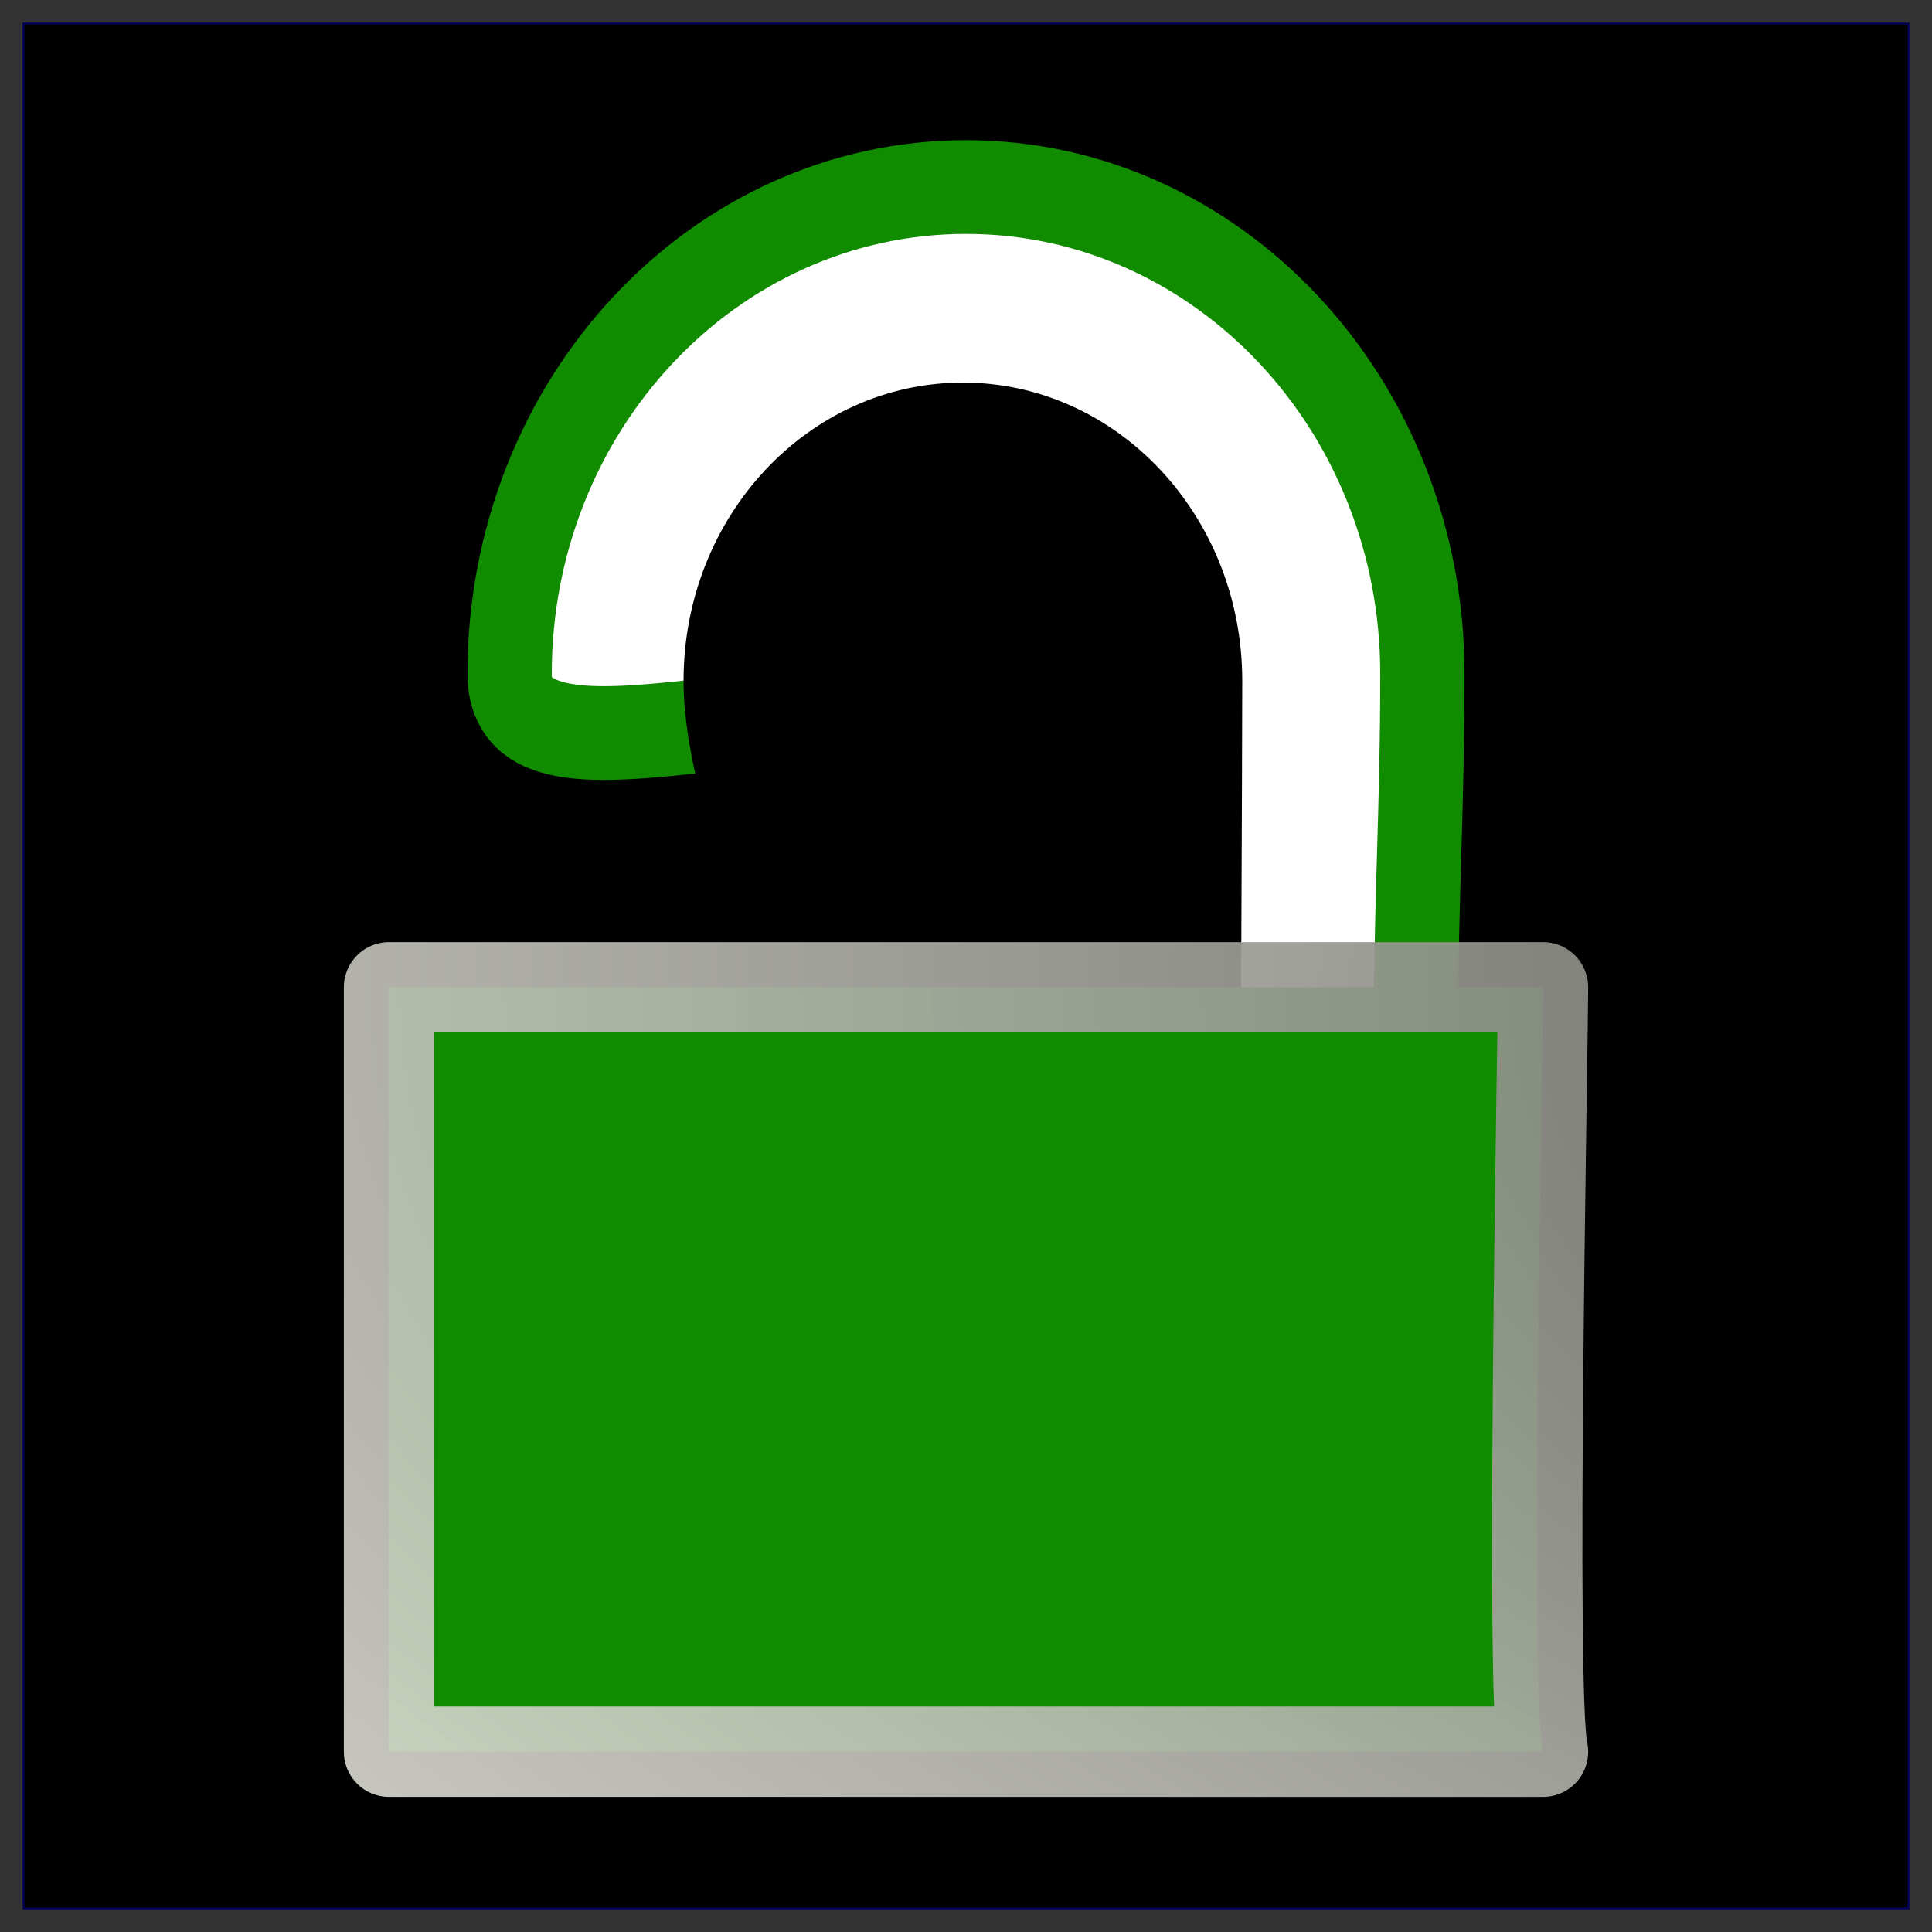 <?xml version="1.0" encoding="UTF-8" standalone="no"?>
<!-- Created with Inkscape (http://www.inkscape.org/) -->

<svg
   xmlns:dc="http://purl.org/dc/elements/1.1/"
   xmlns:cc="http://creativecommons.org/ns#"
   xmlns:rdf="http://www.w3.org/1999/02/22-rdf-syntax-ns#"
   xmlns:svg="http://www.w3.org/2000/svg"
   xmlns="http://www.w3.org/2000/svg"
   xmlns:xlink="http://www.w3.org/1999/xlink"
   xmlns:sodipodi="http://sodipodi.sourceforge.net/DTD/sodipodi-0.dtd"
   xmlns:inkscape="http://www.inkscape.org/namespaces/inkscape"
   version="1.0"
   width="100"
   height="100"
   id="svg2"
   inkscape:version="0.48.4 r9939"
   sodipodi:docname="unlock.svg">
  <rect width="100%" height="100%" fill="#333333" stroke="none"/>
  <sodipodi:namedview
     pagecolor="#ffffff"
     bordercolor="#666666"
     borderopacity="1"
     objecttolerance="10"
     gridtolerance="10"
     guidetolerance="10"
     inkscape:pageopacity="0"
     inkscape:pageshadow="2"
     inkscape:window-width="1920"
     inkscape:window-height="1152"
     id="namedview3022"
     showgrid="false"
     inkscape:zoom="0.1475"
     inkscape:cx="3033.8329"
     inkscape:cy="-2187.5805"
     inkscape:window-x="1920"
     inkscape:window-y="25"
     inkscape:window-maximized="1"
     inkscape:current-layer="svg2"
     showguides="true"
     inkscape:guide-bbox="true" />
  <defs
     id="defs4">
    <linearGradient
       id="linearGradient3197">
      <stop
         id="stop3199"
         style="stop-color:#e4e1e1;stop-opacity:1"
         offset="0" />
      <stop
         id="stop3201"
         style="stop-color:#e4af00;stop-opacity:1"
         offset="1" />
    </linearGradient>
    <linearGradient
       id="linearGradient3189">
      <stop
         id="stop3191"
         style="stop-color:#000000;stop-opacity:1"
         offset="0" />
      <stop
         id="stop3193"
         style="stop-color:#000000;stop-opacity:0"
         offset="1" />
    </linearGradient>
    <radialGradient
       cx="50.059"
       cy="48.854"
       r="42.138"
       fx="50.059"
       fy="48.854"
       id="radialGradient3195"
       xlink:href="#linearGradient3189"
       gradientUnits="userSpaceOnUse"
       gradientTransform="matrix(1.003,0,0,1.124,-0.823,-6.091)" />
    <radialGradient
       cx="50.059"
       cy="48.854"
       r="42.138"
       fx="50.059"
       fy="48.854"
       id="radialGradient3203"
       xlink:href="#linearGradient3197"
       gradientUnits="userSpaceOnUse"
       gradientTransform="matrix(1.003,0,0,1.124,-0.823,-6.091)" />
    <radialGradient
       inkscape:collect="always"
       xlink:href="#linearGradient3197-1"
       id="radialGradient3110"
       gradientUnits="userSpaceOnUse"
       gradientTransform="matrix(-2.158,0,0,2.418,148.077,-6.571)"
       cx="50.059"
       cy="48.854"
       fx="50.059"
       fy="48.854"
       r="42.138" />
    <linearGradient
       id="linearGradient3197-1">
      <stop
         id="stop3199-3"
         style="stop-color:#e4e1e1;stop-opacity:1"
         offset="0" />
      <stop
         id="stop3201-5"
         style="stop-color:#e4af00;stop-opacity:1"
         offset="1" />
    </linearGradient>
    <radialGradient
       inkscape:collect="always"
       xlink:href="#linearGradient3189-6"
       id="radialGradient3112"
       gradientUnits="userSpaceOnUse"
       gradientTransform="matrix(-2.158,0,0,2.418,148.077,-6.571)"
       cx="50.059"
       cy="48.854"
       fx="50.059"
       fy="48.854"
       r="42.138" />
    <linearGradient
       id="linearGradient3189-6">
      <stop
         id="stop3191-9"
         style="stop-color:#000000;stop-opacity:1"
         offset="0" />
      <stop
         id="stop3193-3"
         style="stop-color:#fffff5;stop-opacity:0.885;"
         offset="1" />
    </linearGradient>
    <radialGradient
       r="42.138"
       fy="48.854"
       fx="50.059"
       cy="48.854"
       cx="50.059"
       gradientTransform="matrix(0,-1.979,2.219,0,3.476,159.214)"
       gradientUnits="userSpaceOnUse"
       id="radialGradient3136"
       xlink:href="#linearGradient3189-6"
       inkscape:collect="always" />
    <radialGradient
       inkscape:collect="always"
       xlink:href="#linearGradient3189-6"
       id="radialGradient3000"
       gradientUnits="userSpaceOnUse"
       gradientTransform="matrix(0,-2.502,7.033,0,-99.572,169.69)"
       cx="50.059"
       cy="48.854"
       fx="50.059"
       fy="48.854"
       r="42.138" />
    <radialGradient
       inkscape:collect="always"
       xlink:href="#linearGradient3189-6"
       id="radialGradient3795"
       gradientUnits="userSpaceOnUse"
       gradientTransform="matrix(0,-2.502,7.033,0,-99.572,169.69)"
       cx="50.059"
       cy="48.854"
       fx="50.059"
       fy="48.854"
       r="42.138" />
    <radialGradient
       inkscape:collect="always"
       xlink:href="#linearGradient3189-6"
       id="radialGradient3786"
       gradientUnits="userSpaceOnUse"
       gradientTransform="matrix(0,-2.502,7.033,0,-99.572,169.69)"
       cx="50.059"
       cy="48.854"
       fx="50.059"
       fy="48.854"
       r="42.138" />
    <radialGradient
       inkscape:collect="always"
       xlink:href="#linearGradient3189-6"
       id="radialGradient3789"
       gradientUnits="userSpaceOnUse"
       gradientTransform="matrix(0,-2.502,7.033,0,-98.407,176.341)"
       cx="50.059"
       cy="48.854"
       fx="50.059"
       fy="48.854"
       r="42.138" />
  </defs>
  <rect
     style="fill:#000000;fill-opacity:1;stroke:#000056;stroke-width:0.1;stroke-linejoin:round;stroke-miterlimit:4;stroke-opacity:1;stroke-dasharray:none;stroke-dashoffset:0"
     id="rect2990"
     width="97.569"
     height="97.569"
     x="1.215"
     y="1.215" />
  <g
     id="g3795"
     transform="translate(0,24)">
    <path
       sodipodi:nodetypes="sssssss"
       inkscape:connector-curvature="0"
       id="path3002"
       d="m 65.89,48.517 c 0,6.26 -0.327,10.408 -0.327,16.03 0,5.057 -16.772,6.64 -23.296,6.64 -6.523,0 1.953,-15.2 -2.322,-19.302 -4.275,-4.102 -21.301,2.892 -21.301,-3.368 0,-12.52 10.576,-22.669 23.623,-22.669 13.047,0 23.623,10.149 23.623,22.669 z"
       style="fill:#ffffff;fill-opacity:1;stroke:#118c00;stroke-width:4.362;stroke-linejoin:round;stroke-miterlimit:4;stroke-opacity:1;stroke-dashoffset:0"
       transform="matrix(1,0,0,1.112,7.733,-43.062)" />
    <path
       sodipodi:nodetypes="ssssss"
       inkscape:connector-curvature="0"
       id="path3002-2"
       d="m 64.299,11.234 c 0,4.261 -0.097,23.005 -0.097,26.783 0,3.827 -9.204,-2.03 -13.197,-2.03 -7.985,0 -15.624,-16.231 -15.624,-24.753 0,-8.522 6.473,-15.431 14.459,-15.431 7.985,0 14.459,6.909 14.459,15.431 z"
       style="fill:#000000;fill-opacity:1;stroke:#000000;stroke-width:0;stroke-linejoin:round;stroke-miterlimit:4;stroke-opacity:1;stroke-dashoffset:0" />
  </g>
  <path
     inkscape:connector-curvature="0"
     style="fill:#118c00;fill-opacity:1;fill-rule:evenodd;stroke:url(#radialGradient3789);stroke-width:4.674;stroke-linecap:round;stroke-linejoin:round;stroke-miterlimit:4;stroke-opacity:1;stroke-dasharray:none;stroke-dashoffset:0"
     id="path3176"
     d="m 20.134,51.102 59.733,0 c 0,2.713 -0.674,36.924 0,39.566 l -59.733,0 z"
     sodipodi:nodetypes="ccccc" />
</svg>
